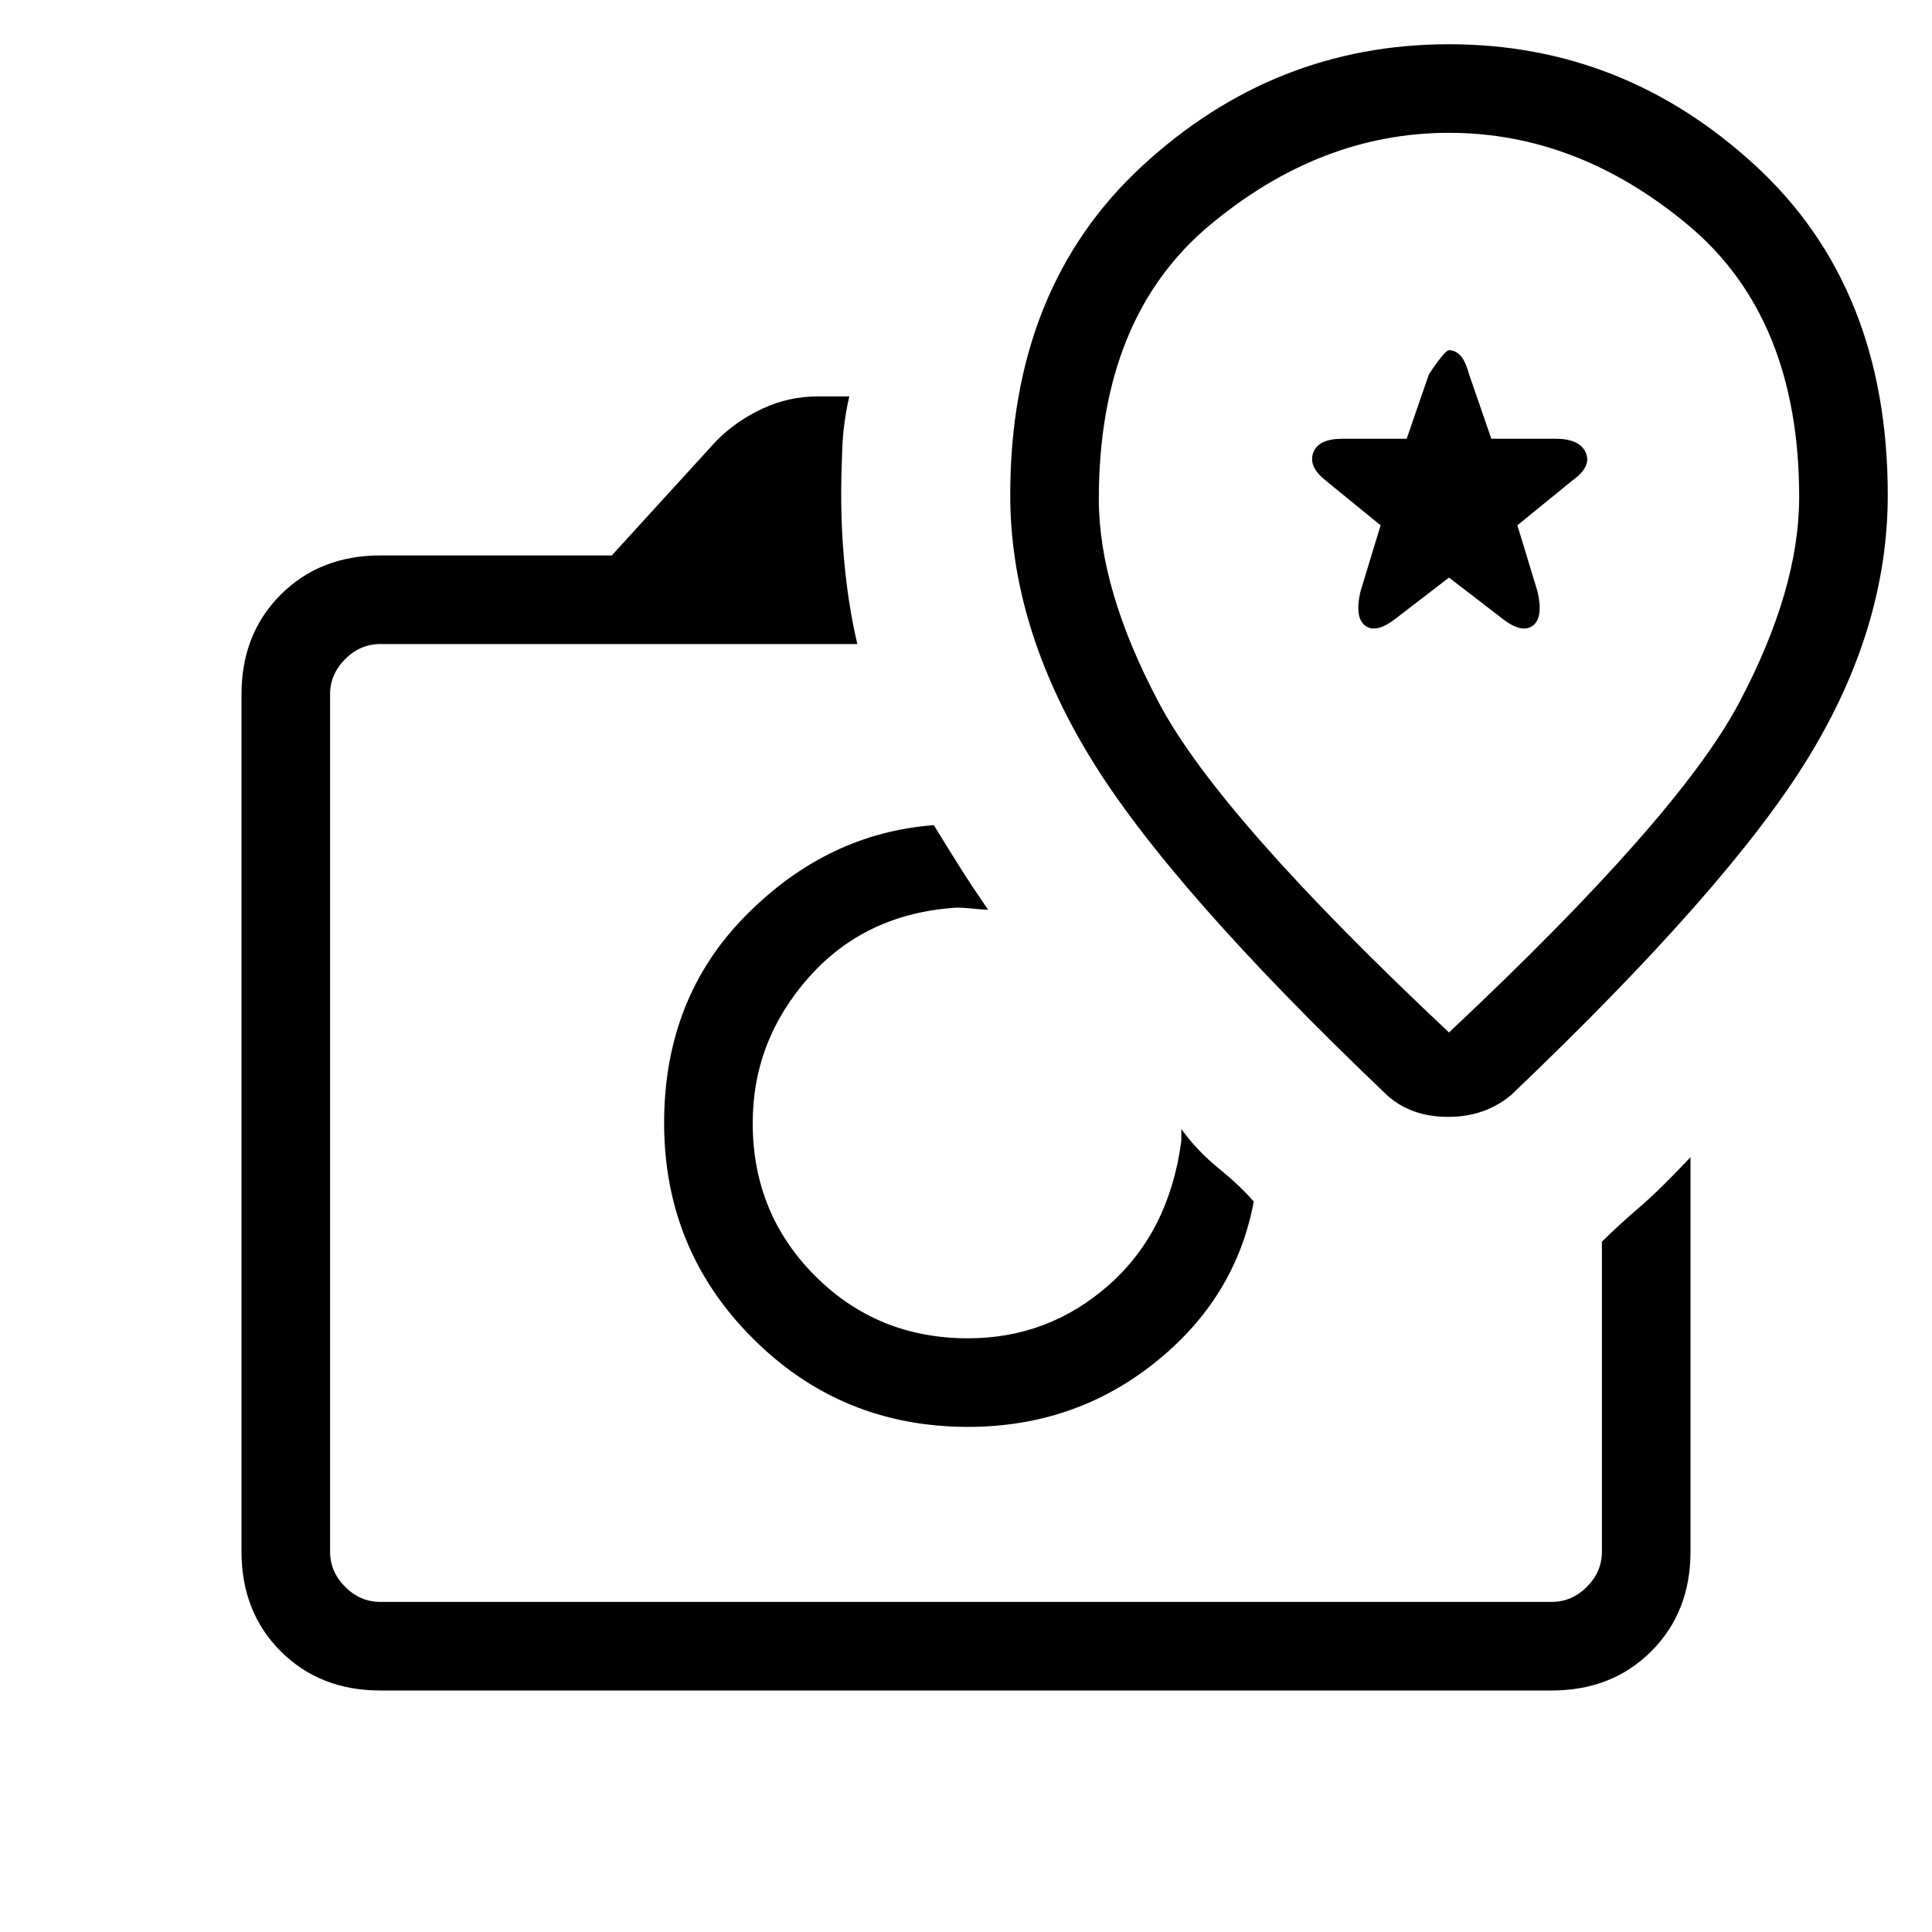 <svg xmlns="http://www.w3.org/2000/svg" height="20" width="20"><path d="M3.938 17.5q-.626 0-1.032-.406T2.5 16.062V7.188q0-.626.406-1.032t1.032-.406h2.395l1.084-1.188q.208-.208.479-.333.271-.125.562-.125h.334q-.063.271-.073.542-.011.271-.011.479 0 .396.042.792.042.395.125.75H3.938q-.209 0-.365.156t-.156.365v8.874q0 .209.156.365t.365.156h12.124q.209 0 .365-.156t.156-.365v-3.208q.167-.166.386-.354.219-.188.531-.521v4.083q0 .626-.406 1.032t-1.032.406Zm6.083-2.729q1.104 0 1.937-.667.834-.666 1.021-1.666-.146-.167-.364-.344-.219-.177-.386-.406v.124q-.125.938-.75 1.49t-1.458.552q-.938 0-1.583-.646-.646-.646-.646-1.583 0-.854.583-1.51.583-.657 1.521-.719.083 0 .177.01.094.011.156.011-.187-.271-.291-.438-.105-.167-.271-.437-1.105.083-1.948.937-.844.854-.844 2.146 0 1.313.917 2.229.916.917 2.229.917Zm5.625-3.438q2.25-2.145 3.073-3.489.823-1.344.823-2.719 0-2.146-1.365-3.406Q16.812.458 15 .458t-3.177 1.261q-1.365 1.26-1.365 3.406 0 1.354.823 2.708.823 1.355 3.073 3.5.25.229.636.229.385 0 .656-.229ZM15 10.688q-2.375-2.23-3-3.407t-.625-2.114q0-1.875 1.146-2.834 1.146-.958 2.479-.958 1.333 0 2.479.958 1.146.959 1.146 2.813 0 .958-.625 2.135-.625 1.177-3 3.407Zm-.542-4.292L15 5.979l.542.417q.208.166.323.083.114-.083.052-.354l-.209-.687.563-.459q.208-.146.146-.291-.063-.146-.313-.146h-.666l-.23-.667q-.041-.146-.093-.198-.053-.052-.115-.052-.042 0-.208.25l-.23.667h-.666q-.25 0-.302.146-.052.145.135.291l.563.459-.209.687q-.062.271.052.354.115.083.323-.083ZM10 11.625Zm5-6.187Z"/></svg>